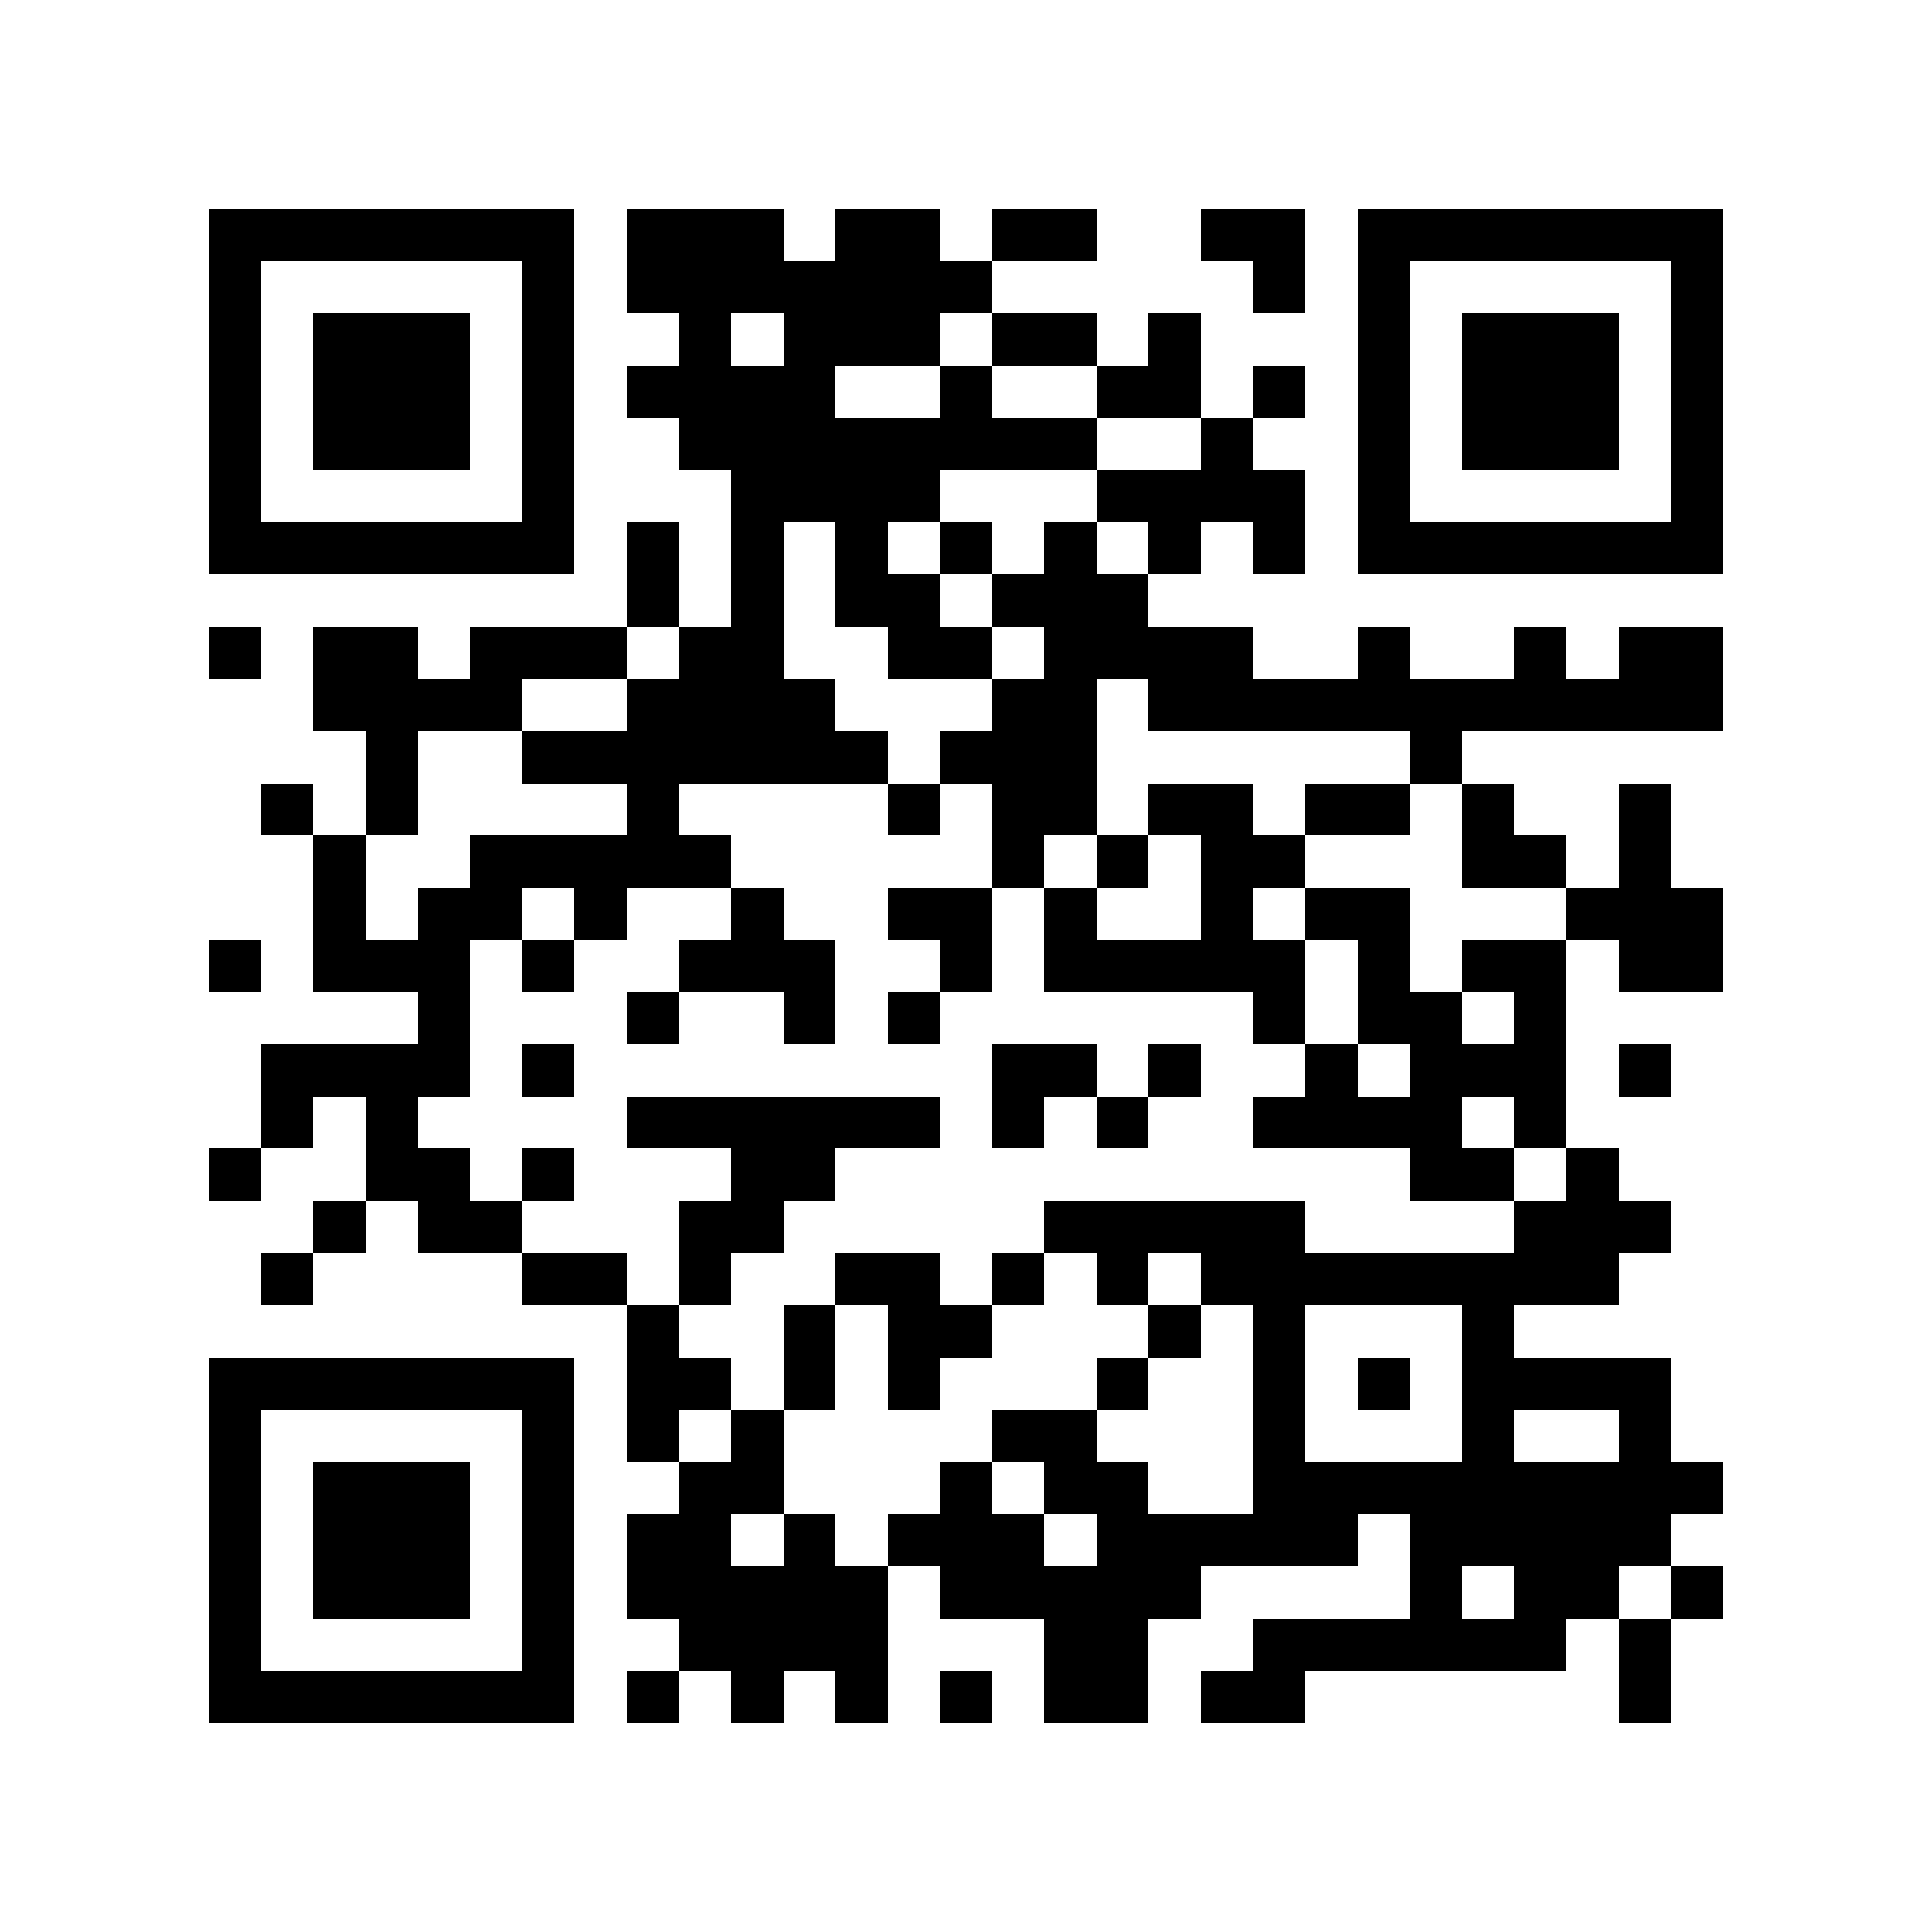 <?xml version="1.0" encoding="utf-8"?><!DOCTYPE svg PUBLIC "-//W3C//DTD SVG 1.1//EN" "http://www.w3.org/Graphics/SVG/1.1/DTD/svg11.dtd"><svg xmlns="http://www.w3.org/2000/svg" viewBox="0 0 37 37" shape-rendering="crispEdges"><path fill="#ffffff" d="M0 0h37v37H0z"/><path stroke="#000000" d="M4 4.5h7m1 0h3m1 0h2m1 0h2m2 0h2m1 0h7M4 5.5h1m5 0h1m1 0h7m5 0h1m1 0h1m5 0h1M4 6.5h1m1 0h3m1 0h1m2 0h1m1 0h3m1 0h2m1 0h1m3 0h1m1 0h3m1 0h1M4 7.5h1m1 0h3m1 0h1m1 0h4m2 0h1m2 0h2m1 0h1m1 0h1m1 0h3m1 0h1M4 8.5h1m1 0h3m1 0h1m2 0h8m2 0h1m2 0h1m1 0h3m1 0h1M4 9.5h1m5 0h1m3 0h4m3 0h4m1 0h1m5 0h1M4 10.5h7m1 0h1m1 0h1m1 0h1m1 0h1m1 0h1m1 0h1m1 0h1m1 0h7M12 11.5h1m1 0h1m1 0h2m1 0h3M4 12.5h1m1 0h2m1 0h3m1 0h2m2 0h2m1 0h4m2 0h1m2 0h1m1 0h2M6 13.5h4m2 0h4m3 0h2m1 0h11M7 14.5h1m2 0h7m1 0h3m6 0h1M5 15.5h1m1 0h1m4 0h1m4 0h1m1 0h2m1 0h2m1 0h2m1 0h1m2 0h1M6 16.5h1m2 0h5m5 0h1m1 0h1m1 0h2m3 0h2m1 0h1M6 17.5h1m1 0h2m1 0h1m2 0h1m2 0h2m1 0h1m2 0h1m1 0h2m3 0h3M4 18.5h1m1 0h3m1 0h1m2 0h3m2 0h1m1 0h5m1 0h1m1 0h2m1 0h2M8 19.5h1m3 0h1m2 0h1m1 0h1m6 0h1m1 0h2m1 0h1M5 20.5h4m1 0h1m8 0h2m1 0h1m2 0h1m1 0h3m1 0h1M5 21.5h1m1 0h1m4 0h6m1 0h1m1 0h1m2 0h4m1 0h1M4 22.5h1m2 0h2m1 0h1m3 0h2m11 0h2m1 0h1M6 23.5h1m1 0h2m3 0h2m5 0h5m4 0h3M5 24.5h1m4 0h2m1 0h1m2 0h2m1 0h1m1 0h1m1 0h8M12 25.5h1m2 0h1m1 0h2m3 0h1m1 0h1m3 0h1M4 26.5h7m1 0h2m1 0h1m1 0h1m3 0h1m2 0h1m1 0h1m1 0h4M4 27.5h1m5 0h1m1 0h1m1 0h1m4 0h2m3 0h1m3 0h1m2 0h1M4 28.5h1m1 0h3m1 0h1m2 0h2m3 0h1m1 0h2m2 0h9M4 29.5h1m1 0h3m1 0h1m1 0h2m1 0h1m1 0h3m1 0h5m1 0h5M4 30.5h1m1 0h3m1 0h1m1 0h5m1 0h5m4 0h1m1 0h2m1 0h1M4 31.5h1m5 0h1m2 0h4m3 0h2m2 0h6m1 0h1M4 32.5h7m1 0h1m1 0h1m1 0h1m1 0h1m1 0h2m1 0h2m6 0h1"/></svg>
